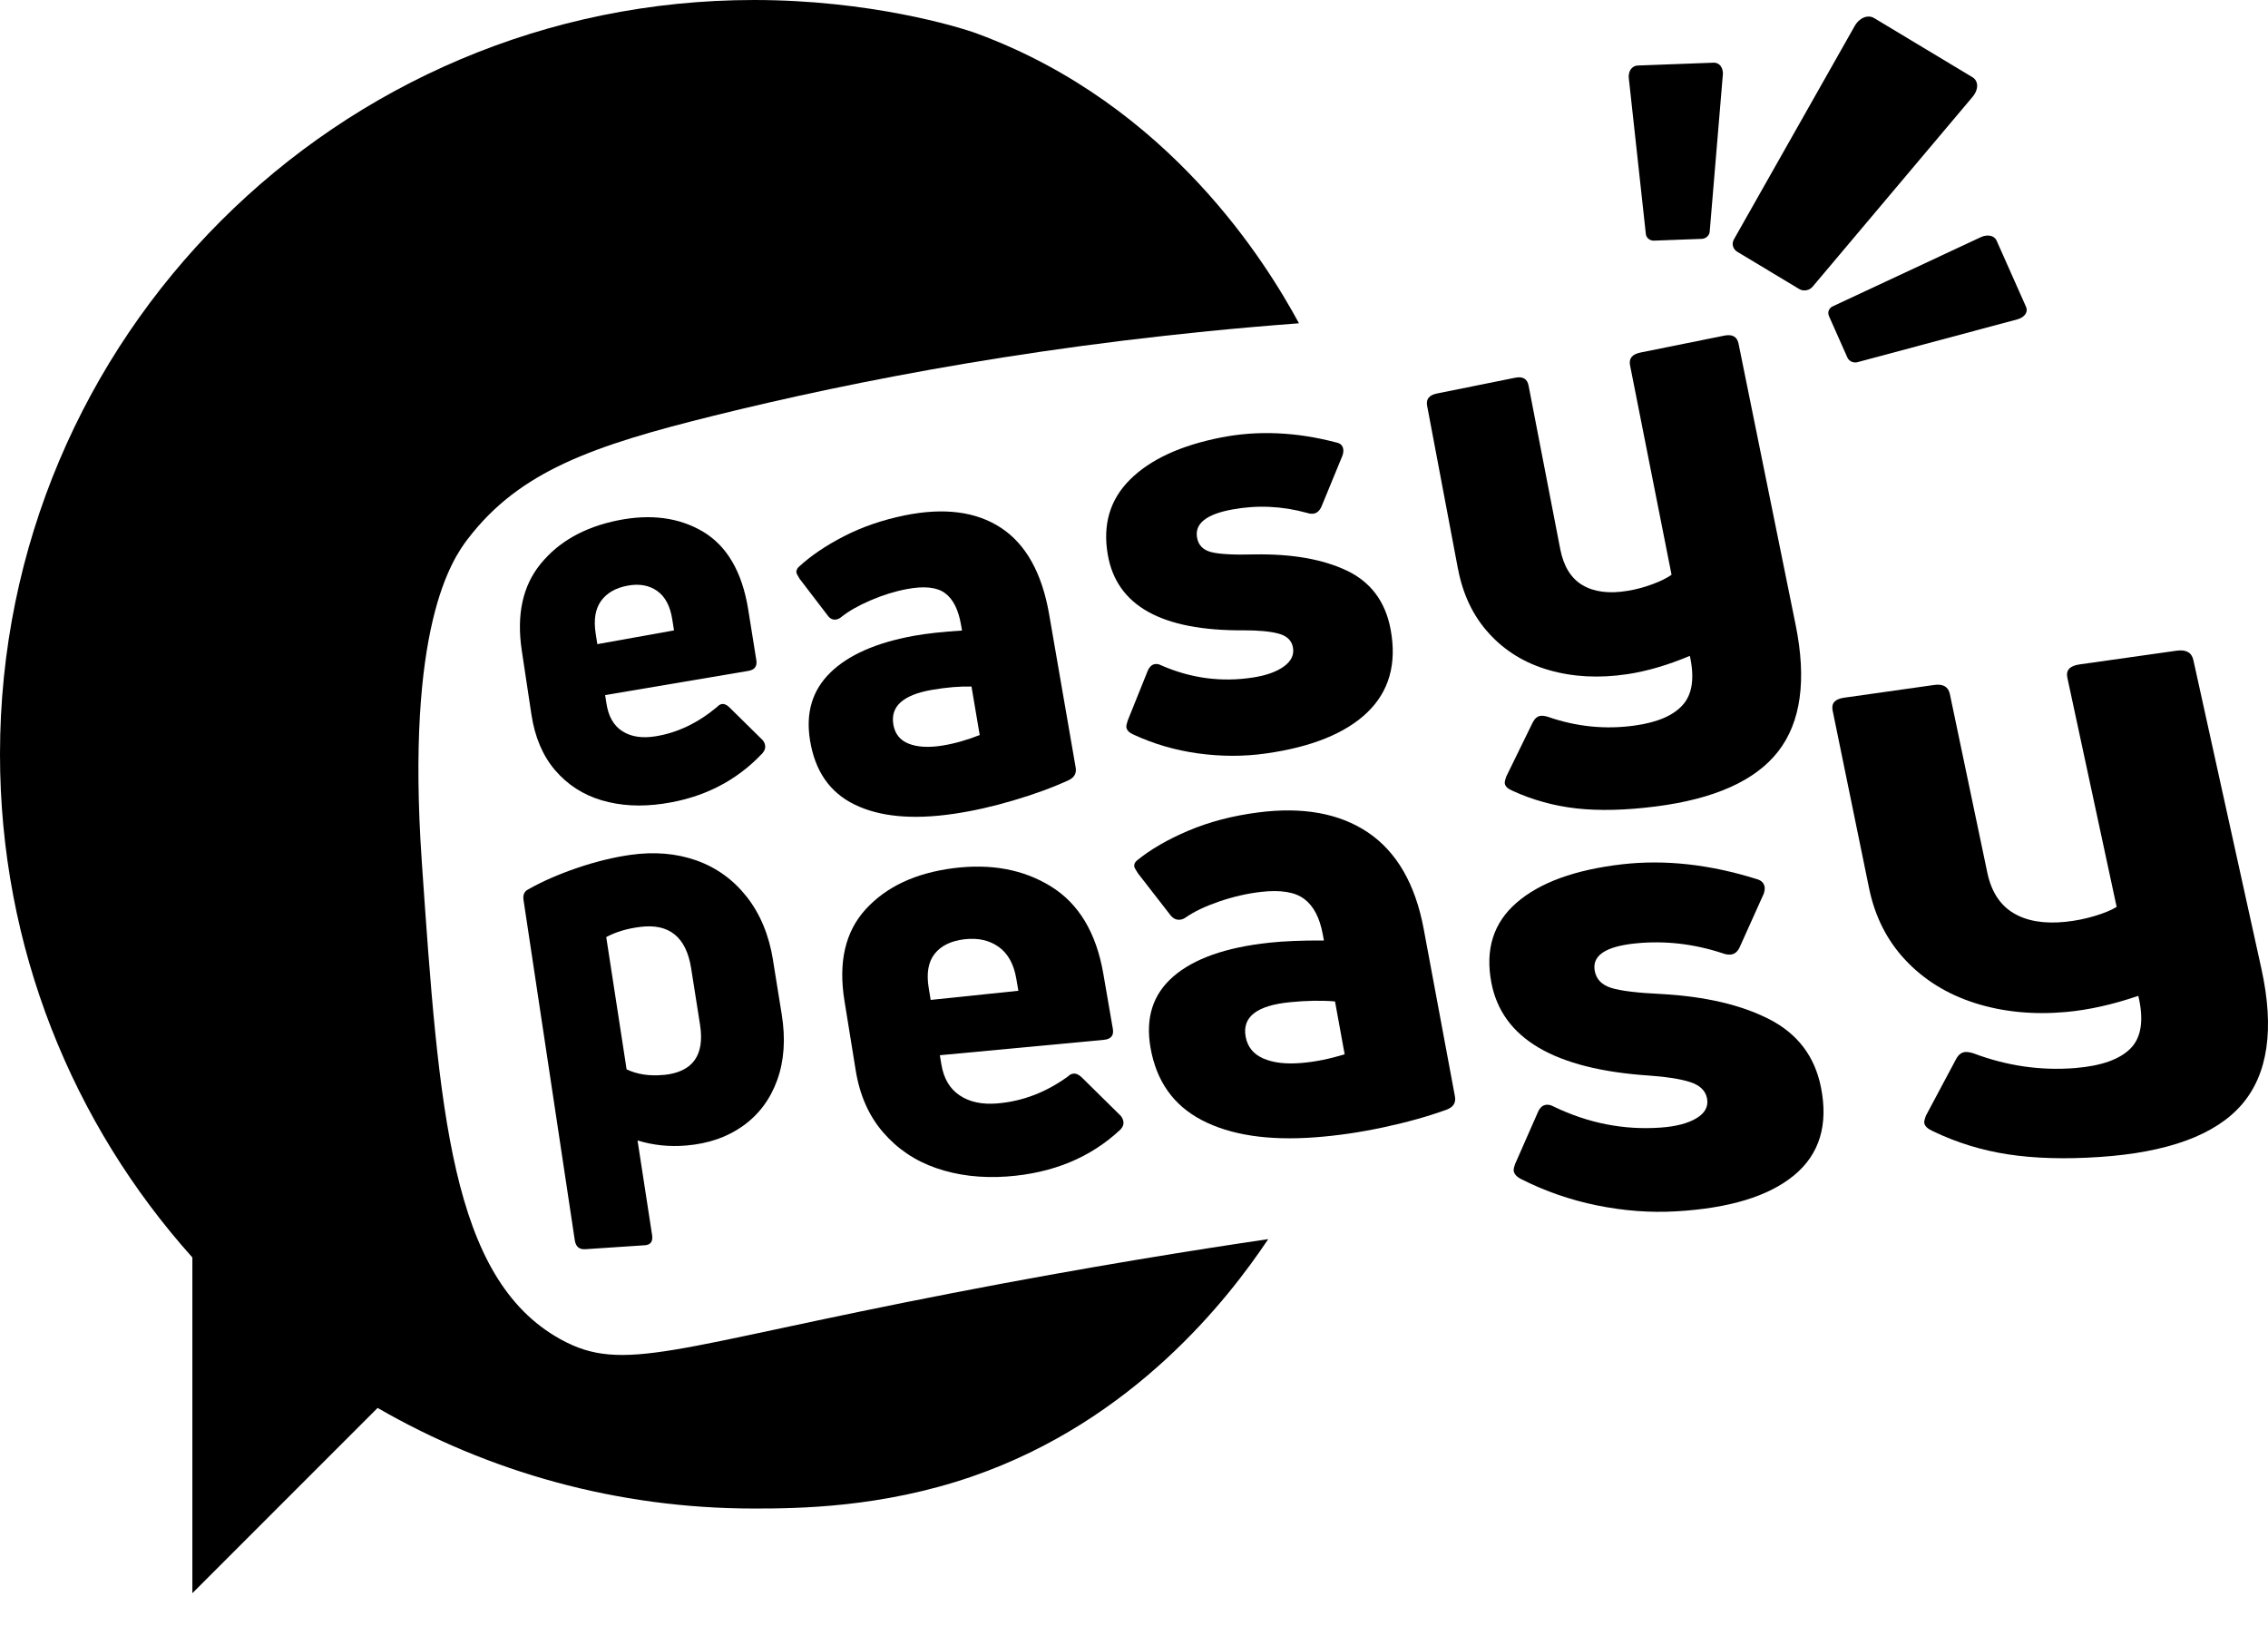 <svg width="60" height="43" viewBox="0 0 60 43" fill="none" xmlns="http://www.w3.org/2000/svg">
<path d="M45.959 6.659L47.595 7.643C47.639 7.669 47.688 7.682 47.737 7.682C47.818 7.682 47.898 7.648 47.95 7.586L52.185 2.561C52.277 2.452 52.321 2.322 52.301 2.214C52.288 2.142 52.246 2.081 52.184 2.044L49.575 0.475C49.514 0.438 49.437 0.428 49.36 0.446C49.246 0.474 49.136 0.563 49.067 0.686L45.869 6.335C45.805 6.448 45.844 6.59 45.959 6.659Z" fill="black"/>
<path d="M43.755 6.365L45.019 6.318C45.031 6.318 45.042 6.317 45.054 6.314C45.148 6.296 45.222 6.219 45.23 6.128L45.578 1.974C45.587 1.872 45.556 1.78 45.496 1.72C45.453 1.678 45.396 1.656 45.337 1.658L43.323 1.733C43.264 1.736 43.207 1.76 43.166 1.806C43.107 1.869 43.079 1.966 43.09 2.066L43.541 6.19C43.552 6.292 43.647 6.369 43.756 6.365H43.755Z" fill="black"/>
<path d="M48.384 8.357L48.874 9.46C48.902 9.522 48.96 9.566 49.026 9.581C49.062 9.59 49.101 9.59 49.137 9.58L53.373 8.446C53.476 8.418 53.559 8.357 53.596 8.284C53.622 8.231 53.624 8.174 53.601 8.121L52.819 6.362C52.796 6.31 52.751 6.269 52.692 6.248C52.609 6.218 52.503 6.226 52.407 6.271L48.482 8.104C48.385 8.149 48.342 8.26 48.384 8.355V8.357Z" fill="black"/>
<path d="M17.547 21.257C18.605 21.103 19.483 20.657 20.175 19.919C20.23 19.853 20.253 19.786 20.242 19.72C20.232 19.655 20.204 19.601 20.16 19.56L19.291 18.705C19.224 18.64 19.159 18.612 19.095 18.622C19.05 18.63 19.008 18.656 18.968 18.701C18.46 19.125 17.916 19.384 17.338 19.476C16.984 19.532 16.693 19.487 16.465 19.341C16.236 19.196 16.095 18.949 16.043 18.603L16.009 18.385L19.799 17.745C19.964 17.717 20.034 17.623 20.009 17.464L19.794 16.121C19.634 15.127 19.233 14.441 18.595 14.061C17.963 13.687 17.211 13.589 16.343 13.764C15.46 13.943 14.782 14.326 14.303 14.913C13.827 15.496 13.662 16.258 13.803 17.203L14.058 18.894C14.149 19.496 14.357 19.988 14.684 20.371C15.014 20.756 15.423 21.021 15.915 21.167C16.41 21.314 16.954 21.345 17.548 21.257H17.547ZM15.758 16.752C15.702 16.39 15.75 16.105 15.9 15.896C16.051 15.686 16.283 15.551 16.597 15.492C16.904 15.433 17.164 15.478 17.379 15.626C17.594 15.774 17.73 16.027 17.785 16.384L17.831 16.674L15.802 17.038L15.758 16.752Z" fill="black"/>
<path d="M25.23 21.526C25.737 21.452 26.262 21.334 26.807 21.172C27.357 21.01 27.847 20.831 28.276 20.634C28.422 20.562 28.483 20.451 28.457 20.302L27.755 16.248C27.565 15.152 27.137 14.389 26.475 13.957C25.819 13.528 24.971 13.422 23.937 13.631C23.349 13.751 22.813 13.935 22.329 14.183C21.849 14.43 21.449 14.7 21.131 14.995C21.082 15.043 21.061 15.095 21.07 15.151C21.073 15.17 21.1 15.222 21.153 15.308L21.908 16.295C21.968 16.371 22.042 16.401 22.127 16.385C22.174 16.376 22.219 16.353 22.262 16.317C22.451 16.164 22.707 16.019 23.029 15.88C23.351 15.741 23.673 15.641 23.992 15.581C24.449 15.495 24.786 15.53 25 15.688C25.215 15.846 25.356 16.128 25.425 16.532L25.45 16.678C24.947 16.709 24.526 16.755 24.184 16.816C23.18 16.998 22.443 17.323 21.964 17.793C21.489 18.259 21.311 18.854 21.429 19.58C21.56 20.394 21.951 20.96 22.607 21.28C23.268 21.603 24.14 21.686 25.23 21.526H25.23ZM23.633 19.159C23.554 18.68 23.896 18.376 24.666 18.245C25.049 18.18 25.395 18.151 25.701 18.159L25.918 19.442C25.573 19.578 25.243 19.671 24.927 19.721C24.564 19.779 24.268 19.761 24.038 19.67C23.808 19.579 23.674 19.408 23.632 19.159H23.633Z" fill="black"/>
<path d="M32.906 16.672C33.298 16.672 33.604 16.7 33.824 16.759C34.044 16.818 34.172 16.94 34.205 17.125C34.24 17.319 34.161 17.487 33.965 17.628C33.769 17.77 33.497 17.866 33.147 17.92C32.311 18.049 31.505 17.941 30.724 17.6C30.664 17.568 30.608 17.557 30.555 17.565C30.471 17.578 30.406 17.64 30.36 17.75L29.832 19.063C29.804 19.149 29.793 19.207 29.798 19.236C29.811 19.316 29.871 19.379 29.976 19.425C30.514 19.676 31.087 19.843 31.692 19.927C32.303 20.011 32.902 20.013 33.492 19.929C34.696 19.759 35.593 19.398 36.169 18.846C36.75 18.289 36.957 17.556 36.789 16.649C36.652 15.912 36.262 15.391 35.624 15.09C34.992 14.791 34.181 14.649 33.2 14.664C32.643 14.679 32.258 14.659 32.043 14.603C31.828 14.548 31.703 14.42 31.668 14.22C31.602 13.85 31.911 13.602 32.599 13.476C33.261 13.354 33.922 13.384 34.584 13.568C34.645 13.589 34.703 13.594 34.759 13.584C34.847 13.568 34.916 13.503 34.964 13.389L35.515 12.05C35.538 11.982 35.544 11.923 35.534 11.871C35.518 11.78 35.455 11.723 35.346 11.702C34.282 11.423 33.27 11.382 32.306 11.571C31.227 11.783 30.425 12.156 29.892 12.688C29.362 13.216 29.168 13.878 29.307 14.676C29.543 16.021 30.727 16.688 32.906 16.672V16.672Z" fill="black"/>
<path d="M38.569 15.034C38.699 15.725 38.974 16.299 39.394 16.757C39.815 17.219 40.341 17.541 40.974 17.723C41.611 17.907 42.303 17.944 43.051 17.832C43.57 17.754 44.121 17.593 44.705 17.348C44.832 17.925 44.772 18.356 44.523 18.639C44.276 18.922 43.854 19.105 43.258 19.189C42.472 19.301 41.699 19.222 40.941 18.957C40.863 18.935 40.8 18.928 40.752 18.935C40.668 18.947 40.6 19.007 40.546 19.113L39.847 20.542C39.816 20.633 39.803 20.695 39.81 20.727C39.824 20.802 39.89 20.864 40.009 20.914C40.545 21.161 41.113 21.317 41.714 21.384C42.319 21.449 43.018 21.432 43.811 21.33C45.357 21.132 46.439 20.648 47.039 19.879C47.644 19.104 47.799 17.985 47.504 16.53L45.993 9.088C45.955 8.904 45.828 8.834 45.613 8.878L43.401 9.324C43.179 9.368 43.087 9.481 43.123 9.662L44.221 15.203C44.096 15.291 43.926 15.375 43.711 15.454C43.497 15.534 43.278 15.592 43.057 15.628C42.566 15.709 42.169 15.657 41.863 15.476C41.56 15.295 41.363 14.976 41.275 14.518L40.438 10.197C40.404 10.02 40.285 9.95 40.084 9.991L38.015 10.408C37.808 10.449 37.721 10.559 37.755 10.734L38.568 15.034H38.569Z" fill="black"/>
<path d="M20.452 25.403C20.345 24.733 20.11 24.17 19.751 23.715C19.393 23.263 18.948 22.943 18.416 22.756C17.888 22.571 17.31 22.523 16.682 22.611C16.229 22.675 15.756 22.791 15.266 22.958C14.779 23.124 14.35 23.312 13.978 23.522C13.872 23.574 13.829 23.668 13.85 23.805L15.206 32.804C15.231 32.973 15.323 33.052 15.482 33.042L17.06 32.937C17.213 32.927 17.277 32.837 17.251 32.666L16.866 30.165C17.278 30.292 17.707 30.337 18.154 30.299C18.742 30.25 19.244 30.076 19.66 29.777C20.078 29.477 20.38 29.072 20.562 28.565C20.745 28.057 20.785 27.479 20.681 26.833L20.451 25.406L20.452 25.403ZM17.559 28.431C17.188 28.468 16.861 28.419 16.577 28.285L16.038 24.786C16.288 24.651 16.587 24.561 16.936 24.517C17.703 24.419 18.155 24.785 18.285 25.615L18.52 27.107C18.646 27.916 18.324 28.357 17.559 28.433V28.431Z" fill="black"/>
<path d="M29.623 29.488L28.622 28.501C28.545 28.425 28.47 28.391 28.398 28.398C28.346 28.402 28.297 28.427 28.252 28.473C27.672 28.893 27.051 29.13 26.389 29.185C25.985 29.22 25.651 29.149 25.389 28.974C25.127 28.8 24.965 28.526 24.903 28.149L24.864 27.911L29.201 27.504C29.39 27.486 29.47 27.391 29.441 27.217L29.188 25.753C29.001 24.67 28.537 23.901 27.804 23.447C27.078 22.997 26.217 22.838 25.225 22.963C24.217 23.092 23.445 23.455 22.9 24.052C22.36 24.644 22.174 25.451 22.341 26.476L22.638 28.313C22.744 28.967 22.984 29.511 23.36 29.947C23.738 30.386 24.206 30.703 24.769 30.897C25.336 31.092 25.958 31.167 26.637 31.119C27.848 31.032 28.852 30.619 29.643 29.875C29.706 29.808 29.732 29.738 29.72 29.666C29.707 29.594 29.675 29.535 29.624 29.487L29.623 29.488ZM24.57 26.137C24.504 25.744 24.558 25.44 24.728 25.226C24.899 25.012 25.165 24.883 25.523 24.843C25.874 24.803 26.173 24.87 26.419 25.044C26.665 25.22 26.822 25.502 26.887 25.891L26.941 26.206L24.621 26.448L24.57 26.137V26.137Z" fill="black"/>
<path d="M37.665 24.576C37.443 23.381 36.947 22.528 36.186 22.016C35.431 21.51 34.459 21.336 33.277 21.49C32.605 21.577 31.992 21.738 31.441 21.971C30.892 22.203 30.438 22.466 30.077 22.761C30.02 22.809 29.997 22.863 30.008 22.925C30.011 22.945 30.043 23.004 30.104 23.099L30.97 24.214C31.041 24.3 31.124 24.337 31.221 24.326C31.275 24.32 31.326 24.298 31.375 24.262C31.59 24.112 31.882 23.973 32.249 23.846C32.618 23.72 32.985 23.634 33.35 23.592C33.873 23.531 34.258 23.592 34.504 23.778C34.751 23.963 34.915 24.277 34.995 24.718L35.024 24.876C34.448 24.873 33.965 24.893 33.575 24.935C32.426 25.059 31.585 25.357 31.041 25.828C30.5 26.296 30.299 26.922 30.437 27.712C30.591 28.596 31.041 29.233 31.791 29.626C32.548 30.022 33.546 30.175 34.794 30.082C35.373 30.039 35.975 29.952 36.6 29.818C37.23 29.683 37.792 29.526 38.285 29.345C38.452 29.277 38.521 29.162 38.49 28.999L37.665 24.576ZM34.438 28.115C34.022 28.151 33.683 28.112 33.419 27.996C33.156 27.881 33.002 27.688 32.953 27.417C32.86 26.896 33.25 26.594 34.131 26.508C34.57 26.465 34.965 26.458 35.318 26.488L35.573 27.887C35.179 28.007 34.8 28.084 34.439 28.115H34.438Z" fill="black"/>
<path d="M46.803 26.957C46.063 26.579 45.118 26.359 43.974 26.293C43.325 26.263 42.878 26.209 42.628 26.131C42.378 26.054 42.232 25.905 42.19 25.685C42.111 25.277 42.469 25.034 43.269 24.953C44.039 24.875 44.809 24.962 45.581 25.217C45.652 25.244 45.721 25.254 45.785 25.248C45.889 25.238 45.969 25.173 46.024 25.052L46.659 23.641C46.684 23.569 46.692 23.505 46.681 23.449C46.66 23.347 46.587 23.28 46.461 23.248C45.218 22.86 44.039 22.733 42.919 22.86C41.666 23.004 40.737 23.343 40.121 23.877C39.51 24.407 39.288 25.108 39.453 25.985C39.732 27.462 41.11 28.284 43.643 28.45C44.099 28.482 44.456 28.539 44.713 28.621C44.97 28.704 45.119 28.847 45.159 29.05C45.201 29.265 45.108 29.441 44.881 29.577C44.655 29.713 44.338 29.796 43.93 29.825C42.959 29.894 42.02 29.709 41.111 29.273C41.042 29.233 40.976 29.216 40.915 29.221C40.817 29.228 40.742 29.29 40.69 29.406L40.083 30.786C40.051 30.877 40.038 30.939 40.045 30.971C40.061 31.059 40.13 31.133 40.252 31.192C40.879 31.509 41.544 31.739 42.248 31.883C42.959 32.027 43.656 32.08 44.342 32.04C45.745 31.959 46.788 31.643 47.459 31.09C48.135 30.534 48.374 29.753 48.172 28.752C48.008 27.937 47.55 27.338 46.803 26.957H46.803Z" fill="black"/>
<path d="M58.026 17.46C57.981 17.259 57.834 17.175 57.582 17.211L55.013 17.574C54.755 17.611 54.649 17.727 54.692 17.925L55.996 23.988C55.852 24.076 55.655 24.157 55.405 24.231C55.157 24.305 54.904 24.355 54.646 24.382C54.077 24.441 53.615 24.363 53.261 24.148C52.908 23.935 52.679 23.579 52.574 23.079L51.584 18.359C51.543 18.165 51.405 18.084 51.172 18.117L48.782 18.455C48.543 18.489 48.443 18.602 48.482 18.792L49.444 23.482C49.598 24.236 49.918 24.872 50.406 25.392C50.896 25.915 51.507 26.294 52.24 26.529C52.98 26.765 53.783 26.845 54.65 26.768C55.253 26.714 55.892 26.572 56.569 26.34C56.72 26.974 56.652 27.437 56.366 27.729C56.08 28.02 55.59 28.194 54.899 28.25C53.985 28.324 53.089 28.192 52.209 27.861C52.118 27.833 52.045 27.821 51.99 27.826C51.893 27.834 51.814 27.894 51.752 28.006L50.95 29.51C50.914 29.607 50.9 29.673 50.907 29.708C50.923 29.789 51.001 29.861 51.139 29.922C51.76 30.221 52.419 30.425 53.117 30.532C53.82 30.64 54.63 30.664 55.55 30.602C57.347 30.481 58.605 30.022 59.3 29.223C60 28.418 60.176 27.213 59.824 25.616L58.026 17.46Z" fill="black"/>
<path d="M12.379 14.251C13.754 12.451 15.71 11.781 18.893 10.993C22.585 10.08 27.812 9.042 34.364 8.551C33.53 7.013 30.962 2.774 25.845 0.887C25.338 0.7 22.995 0 19.949 0C8.931 0 0 8.932 0 19.95C0 25.065 1.925 29.729 5.089 33.26V42.14L9.99 37.24C12.921 38.932 16.322 39.901 19.95 39.901C21.091 39.901 23.312 39.883 25.718 39.053C29.994 37.578 32.495 34.355 33.551 32.775C31.742 33.041 28.811 33.501 25.205 34.2C17.771 35.64 16.494 36.349 14.823 35.421C11.92 33.809 11.612 29.359 11.159 22.799C10.731 16.6 11.949 14.813 12.38 14.248L12.379 14.251Z" fill="black"/>
</svg>

